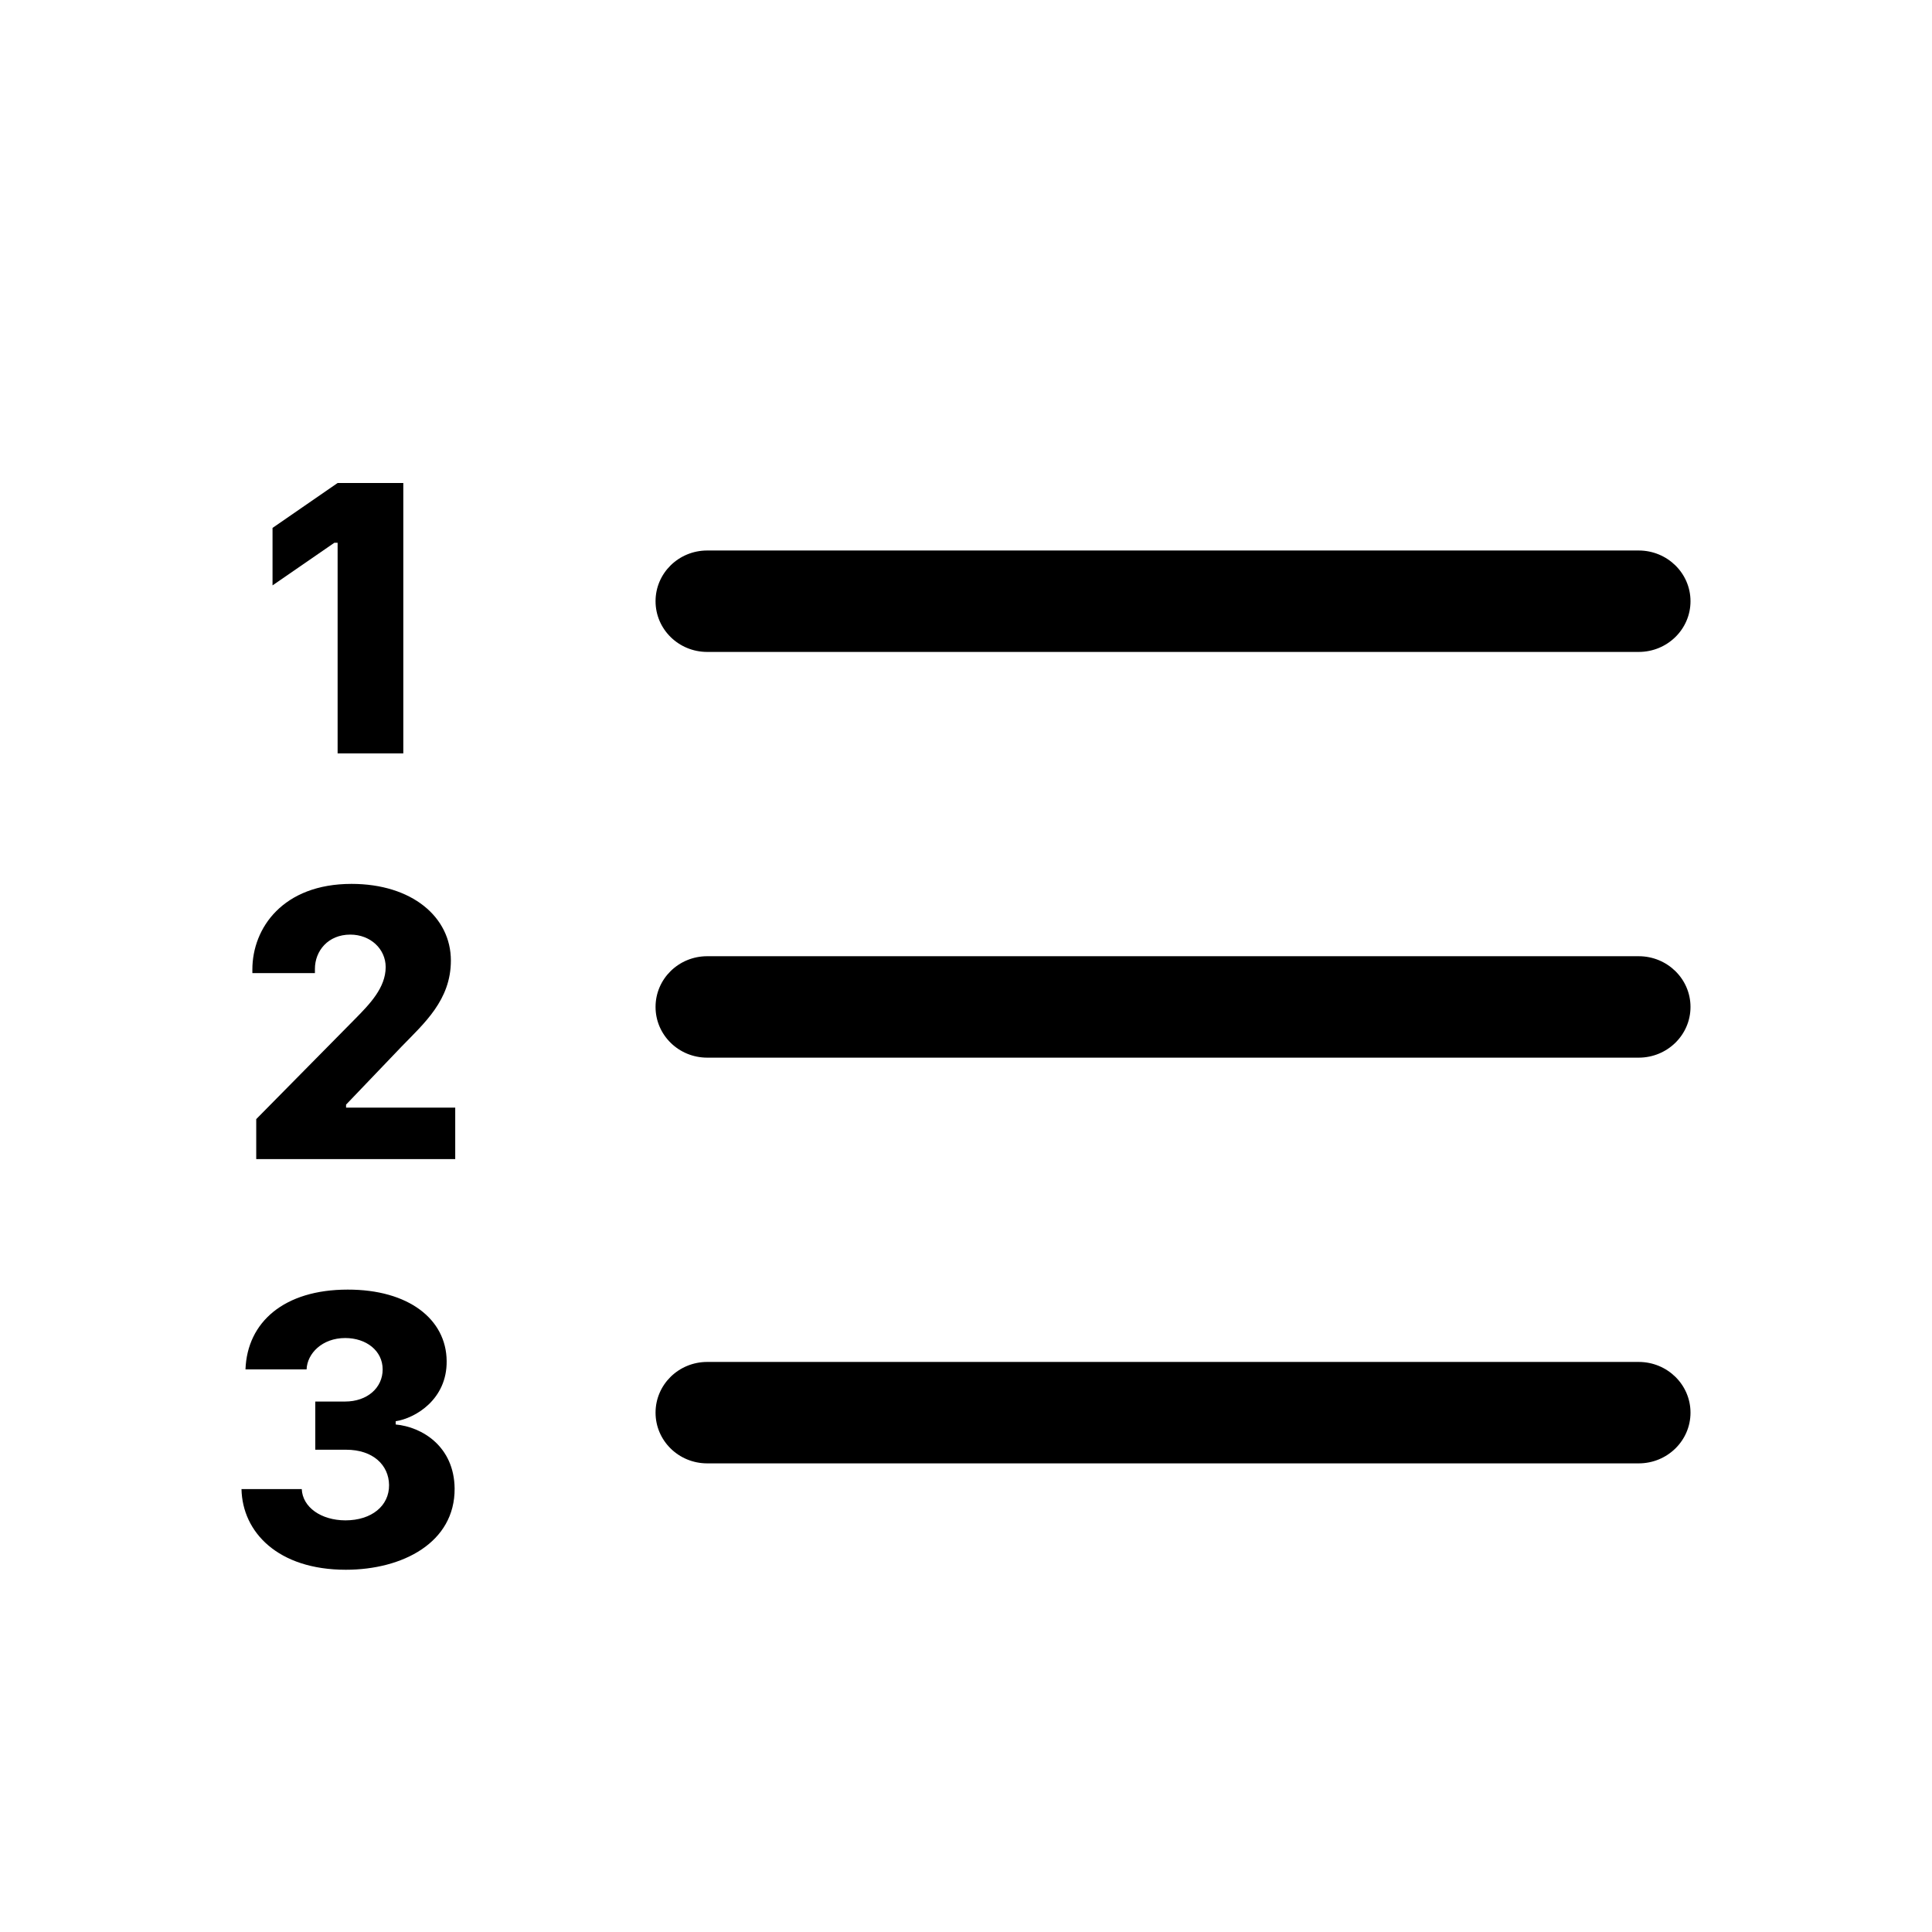 <svg width="16" height="16" viewBox="0 0 16 16" fill="none" xmlns="http://www.w3.org/2000/svg">
<path fill-rule="evenodd" clip-rule="evenodd" d="M5.429 11.699C5.429 11.467 5.62 11.279 5.857 11.279H13.571C13.808 11.279 14 11.467 14 11.699C14 11.931 13.808 12.119 13.571 12.119H5.857C5.62 12.119 5.429 11.931 5.429 11.699Z" fill="black"/>
<path fill-rule="evenodd" clip-rule="evenodd" d="M5.429 8.339C5.429 8.107 5.62 7.919 5.857 7.919H13.571C13.808 7.919 14 8.107 14 8.339C14 8.571 13.808 8.759 13.571 8.759H5.857C5.62 8.759 5.429 8.571 5.429 8.339Z" fill="black"/>
<path fill-rule="evenodd" clip-rule="evenodd" d="M5.429 4.979C5.429 4.747 5.62 4.559 5.857 4.559H13.571C13.808 4.559 14 4.747 14 4.979C14 5.211 13.808 5.399 13.571 5.399H5.857C5.62 5.399 5.429 5.211 5.429 4.979Z" fill="black"/>
<path d="M2.611 12.006V11.607H2.857C3.043 11.607 3.169 11.492 3.169 11.341C3.169 11.186 3.033 11.081 2.859 11.081C2.668 11.081 2.544 11.209 2.539 11.341H2.033C2.047 10.949 2.353 10.68 2.879 10.68C3.383 10.679 3.696 10.925 3.699 11.271C3.703 11.589 3.44 11.745 3.277 11.77V11.797C3.495 11.817 3.761 11.978 3.765 12.327C3.768 12.775 3.334 13 2.864 13C2.301 13 2.007 12.688 2 12.332H2.499C2.506 12.482 2.658 12.59 2.86 12.591C3.078 12.591 3.224 12.47 3.222 12.298C3.22 12.134 3.09 12.006 2.867 12.006H2.611Z" fill="black"/>
<path d="M2.608 8.059H2.09V8.029C2.09 7.686 2.343 7.32 2.911 7.32C3.411 7.32 3.734 7.594 3.734 7.955C3.734 8.282 3.513 8.474 3.326 8.667L2.866 9.148V9.173H3.77V9.599H2.122V9.268L2.943 8.436C3.061 8.316 3.194 8.18 3.194 8.009C3.194 7.859 3.068 7.74 2.901 7.74C2.717 7.74 2.608 7.875 2.608 8.024C2.608 8.036 2.608 8.05 2.608 8.059Z" fill="black"/>
<path d="M3.34 6.239H2.796V4.495H2.769L2.257 4.848V4.372L2.796 4H3.34V6.239Z" fill="black"/>
</svg>
